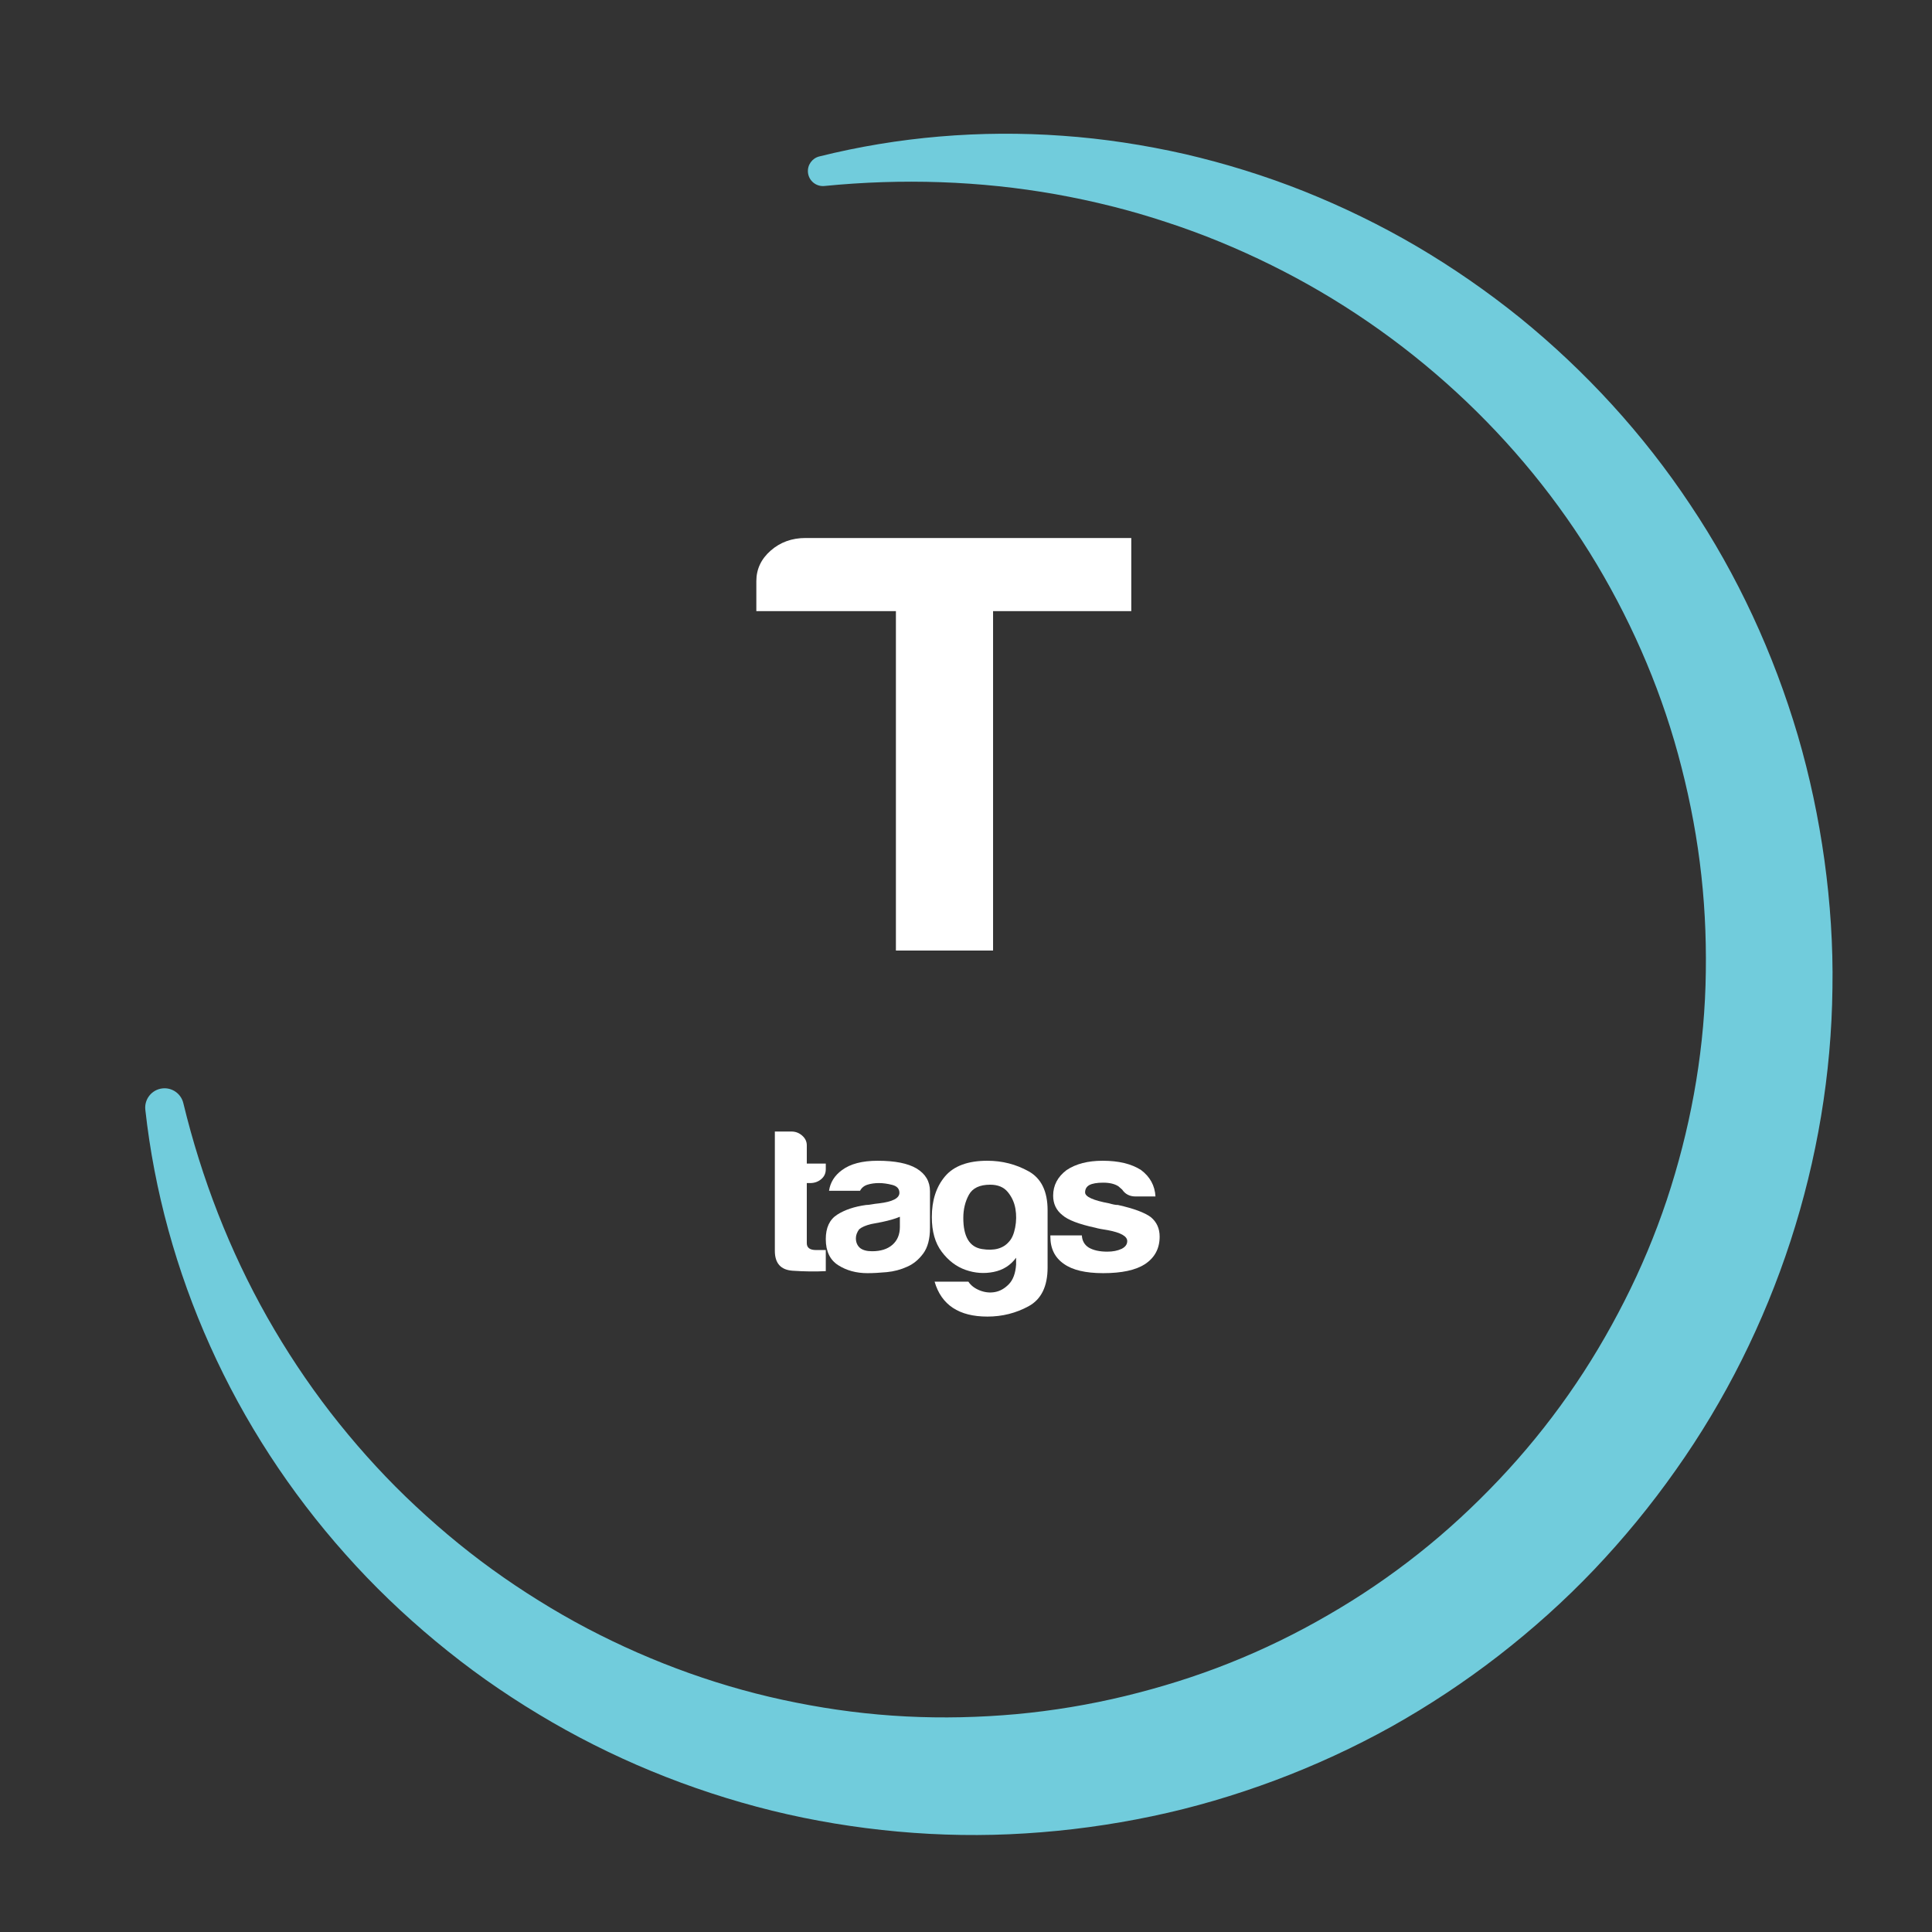 <?xml version="1.0" encoding="utf-8"?>
<!-- Generator: Adobe Illustrator 15.0.0, SVG Export Plug-In  -->
<!DOCTYPE svg PUBLIC "-//W3C//DTD SVG 1.1//EN" "http://www.w3.org/Graphics/SVG/1.1/DTD/svg11.dtd">
<svg version="1.1"
	 xmlns="http://www.w3.org/2000/svg" xmlns:xlink="http://www.w3.org/1999/xlink" xmlns:a="http://ns.adobe.com/AdobeSVGViewerExtensions/3.0/"
	 x="0px" y="0px" width="700px" height="700px" viewBox="-52.612 -48.447 700 700"
	 overflow="visible" enable-background="new -52.612 -48.447 700 700" xml:space="preserve">
<rect x="-52.612" y="-48.447" width="700" height="700" fill="#333333" stroke="none"/>
<defs>
</defs>
<g>
	<path fill="#71CCDC" d="M13.804,351.212c6.635,27.394,16.801,53.562,30.423,77.636c6.817,12.024,14.439,23.533,22.83,34.4
		c8.42,10.843,17.519,21.108,27.334,30.598c9.825,9.475,20.232,18.297,31.236,26.258c5.495,3.987,11.14,7.753,16.89,11.331
		c5.743,3.587,11.612,6.96,17.589,10.11c23.927,12.556,49.5,21.738,75.788,26.912c13.131,2.624,26.425,4.322,39.757,4.997
		c13.332,0.678,26.689,0.363,39.955-0.833c13.251-1.22,26.463-3.417,39.376-6.537c12.92-3.143,25.626-7.077,37.936-12.002
		c12.314-4.904,24.245-10.725,35.682-17.376c11.465-6.602,22.435-14.054,32.793-22.272c10.369-8.209,20.087-17.222,29.17-26.824
		c9.088-9.6,17.472-19.868,25.062-30.692c7.603-10.817,14.354-22.219,20.34-33.999c5.989-11.781,11.113-24.003,15.31-36.536
		c8.333-25.077,13.232-51.33,14.057-77.816c0.395-13.237-0.043-26.522-1.504-39.734c-1.44-13.215-3.884-26.347-7.19-39.236
		c-6.536-25.822-17.019-50.64-30.735-73.639c-27.515-45.973-68.832-84.104-117.883-108.344
		c-12.254-6.065-24.965-11.323-38.055-15.579c-13.065-4.344-26.507-7.668-40.16-10.113c-27.324-4.844-55.536-5.766-83.708-2.982
		l-0.011,0.001c-2.994,0.296-5.66-1.891-5.956-4.884c-0.269-2.725,1.52-5.179,4.101-5.82c28.484-7.11,58.389-9.647,88.16-7.49
		c14.893,1.041,29.737,3.328,44.389,6.65c14.63,3.408,29.066,7.874,43.102,13.466c14.021,5.619,27.684,12.254,40.783,19.931
		c13.084,7.7,25.631,16.38,37.504,25.955c23.661,19.239,44.627,42.058,61.635,67.688c17.126,25.551,30.196,53.897,38.952,83.522
		c4.35,14.831,7.539,29.978,9.666,45.298c2.107,15.324,3.158,30.835,2.899,46.351c-0.702,62.104-20.866,123.93-56.816,174.646
		c-8.951,12.701-18.832,24.745-29.542,36.004c-10.714,11.258-22.326,21.649-34.6,31.171c-12.283,9.513-25.269,18.114-38.815,25.706
		c-13.573,7.546-27.709,14.06-42.229,19.498c-14.524,5.419-29.42,9.829-44.56,12.987c-15.146,3.181-30.451,5.253-45.876,6.21
		c-15.409,0.98-30.889,0.729-46.241-0.667c-15.352-1.395-30.587-3.9-45.518-7.566c-29.844-7.39-58.5-19.169-84.619-34.961
		c-6.536-3.934-12.921-8.103-19.139-12.495c-6.213-4.401-12.236-9.057-18.085-13.903c-11.687-9.707-22.676-20.217-32.716-31.536
		c-20.138-22.576-36.765-48.113-49.021-75.427c-12.288-27.284-20.271-56.348-23.497-85.617l-0.003-0.028
		c-0.423-3.844,2.349-7.302,6.191-7.726C9.775,345.512,12.99,347.837,13.804,351.212z"/>
</g>
<g>
	<g>
		<path fill="#FFFFFF" d="M246.585,412.107c-3.691,0.195-7.691,0.148-11.996-0.146c-4.307-0.293-6.459-2.695-6.459-7.205v-43.23
			h6.039c1.453,0,2.739,0.492,3.859,1.473c1.116,0.98,1.678,2.158,1.678,3.527v6.617h6.879v2.059c0,1.469-0.562,2.672-1.679,3.602
			c-1.119,0.934-2.461,1.398-4.026,1.398h-1.174v21.762c0,1.668,1.117,2.5,3.354,2.5h3.524V412.107z"/>
		<path fill="#FFFFFF" d="M276.113,410.492c-2.349,1.08-4.84,1.738-7.467,1.984c-2.629,0.244-4.949,0.367-6.962,0.367
			c-4.026,0-7.551-0.955-10.57-2.869c-3.02-1.91-4.529-5.072-4.529-9.482c0-4.117,1.368-7.059,4.109-8.824
			c2.74-1.764,6.234-2.939,10.486-3.527c0.559,0,1.23-0.074,2.014-0.221c0.781-0.148,1.678-0.268,2.685-0.367
			c4.921-0.588,7.382-1.861,7.382-3.824c0-1.469-0.868-2.424-2.601-2.865c-1.734-0.443-3.329-0.662-4.781-0.662
			c-1.567,0-2.965,0.197-4.194,0.588c-1.232,0.393-2.126,1.129-2.685,2.205h-11.241c0.446-3.037,2.014-5.537,4.698-7.5
			c3.02-2.252,7.324-3.379,12.919-3.379c6.263,0,10.96,0.932,14.093,2.791c3.243,1.963,4.866,4.707,4.866,8.234v13.381
			c0,3.922-0.813,6.984-2.434,9.191C280.279,407.918,278.35,409.512,276.113,410.492z M273.429,392.406
			c-1.567,0.686-3.749,1.322-6.543,1.912l-3.859,0.734c-2.013,0.49-3.468,1.127-4.361,1.91c-0.785,1.08-1.176,2.156-1.176,3.236
			c0,1.471,0.504,2.646,1.511,3.527c1.007,0.787,2.459,1.176,4.362,1.176c3.131,0,5.592-0.781,7.383-2.352
			c1.787-1.568,2.684-3.725,2.684-6.469V392.406z"/>
		<path fill="#FFFFFF" d="M315.541,409.756v-2.502c-2.014,2.748-4.727,4.465-8.139,5.148c-3.41,0.684-6.795,0.441-10.149-0.734
			c-3.355-1.176-6.236-3.357-8.641-6.545c-2.406-3.184-3.607-7.373-3.607-12.57c0-6.078,1.594-11.002,4.782-14.777
			c3.188-3.773,8.305-5.66,15.351-5.66c5.367,0,10.344,1.273,14.932,3.82c4.586,2.551,6.881,7.256,6.881,14.117v20.732
			c0,6.859-2.295,11.543-6.881,14.041c-4.588,2.5-9.564,3.75-14.932,3.75c-10.292,0-16.667-4.215-19.126-12.645h12.247
			c0.895,1.371,2.266,2.424,4.112,3.162c1.844,0.734,3.689,0.93,5.535,0.588c1.846-0.344,3.523-1.301,5.033-2.869
			C314.451,415.244,315.316,412.891,315.541,409.756z M296.413,392.846c0,6.764,2.237,10.512,6.711,11.25
			c4.473,0.734,7.775-0.17,9.9-2.721c1.006-1.08,1.73-2.77,2.182-5.072c0.443-2.303,0.473-4.582,0.082-6.838
			c-0.395-2.254-1.316-4.264-2.768-6.029c-1.455-1.764-3.58-2.646-6.377-2.646c-3.803,0-6.373,1.227-7.717,3.674
			C297.085,386.916,296.413,389.711,296.413,392.846z"/>
		<path fill="#FFFFFF" d="M327.955,399.168h11.41c0.109,1.961,0.949,3.434,2.516,4.412c1.678,0.98,3.914,1.471,6.713,1.471
			c2.012,0,3.746-0.342,5.199-1.029c1.342-0.684,2.014-1.617,2.014-2.795c0-1.766-2.35-3.088-7.047-3.969
			c-2.012-0.295-3.523-0.588-4.529-0.883c-5.93-1.273-9.898-2.793-11.912-4.559c-2.238-1.764-3.355-4.115-3.355-7.057
			c0-3.725,1.621-6.812,4.865-9.266c3.355-2.252,7.717-3.379,13.086-3.379c5.814,0,10.457,1.127,13.926,3.379
			c3.244,2.453,4.977,5.641,5.201,9.559h-7.215c-2.125,0-3.75-0.832-4.865-2.5c-0.447-0.389-0.896-0.783-1.342-1.176
			c-1.344-0.881-3.189-1.322-5.537-1.322c-2.238,0-3.916,0.293-5.033,0.881c-1.006,0.588-1.508,1.471-1.508,2.646
			c0,1.568,2.904,2.893,8.723,3.971c0.67,0.197,1.258,0.344,1.762,0.441c0.504,0.1,0.979,0.146,1.426,0.146
			c5.705,1.275,9.674,2.746,11.912,4.412c2.123,1.766,3.188,4.117,3.188,7.057c0,4.316-1.789,7.645-5.367,10
			c-3.357,2.156-8.391,3.234-15.102,3.234c-6.375,0-11.131-1.125-14.26-3.381c-3.246-2.256-4.867-5.537-4.867-9.854V399.168z"/>
	</g>
</g>
<path fill="#FFFFFF" d="M271.993,295.952V172.985h-50.571v-10.863c0-4.345,1.735-8.038,5.205-11.08
	c3.472-3.041,7.686-4.562,12.644-4.562h118v26.506h-50.076v122.967H271.993z"/>
</svg>
